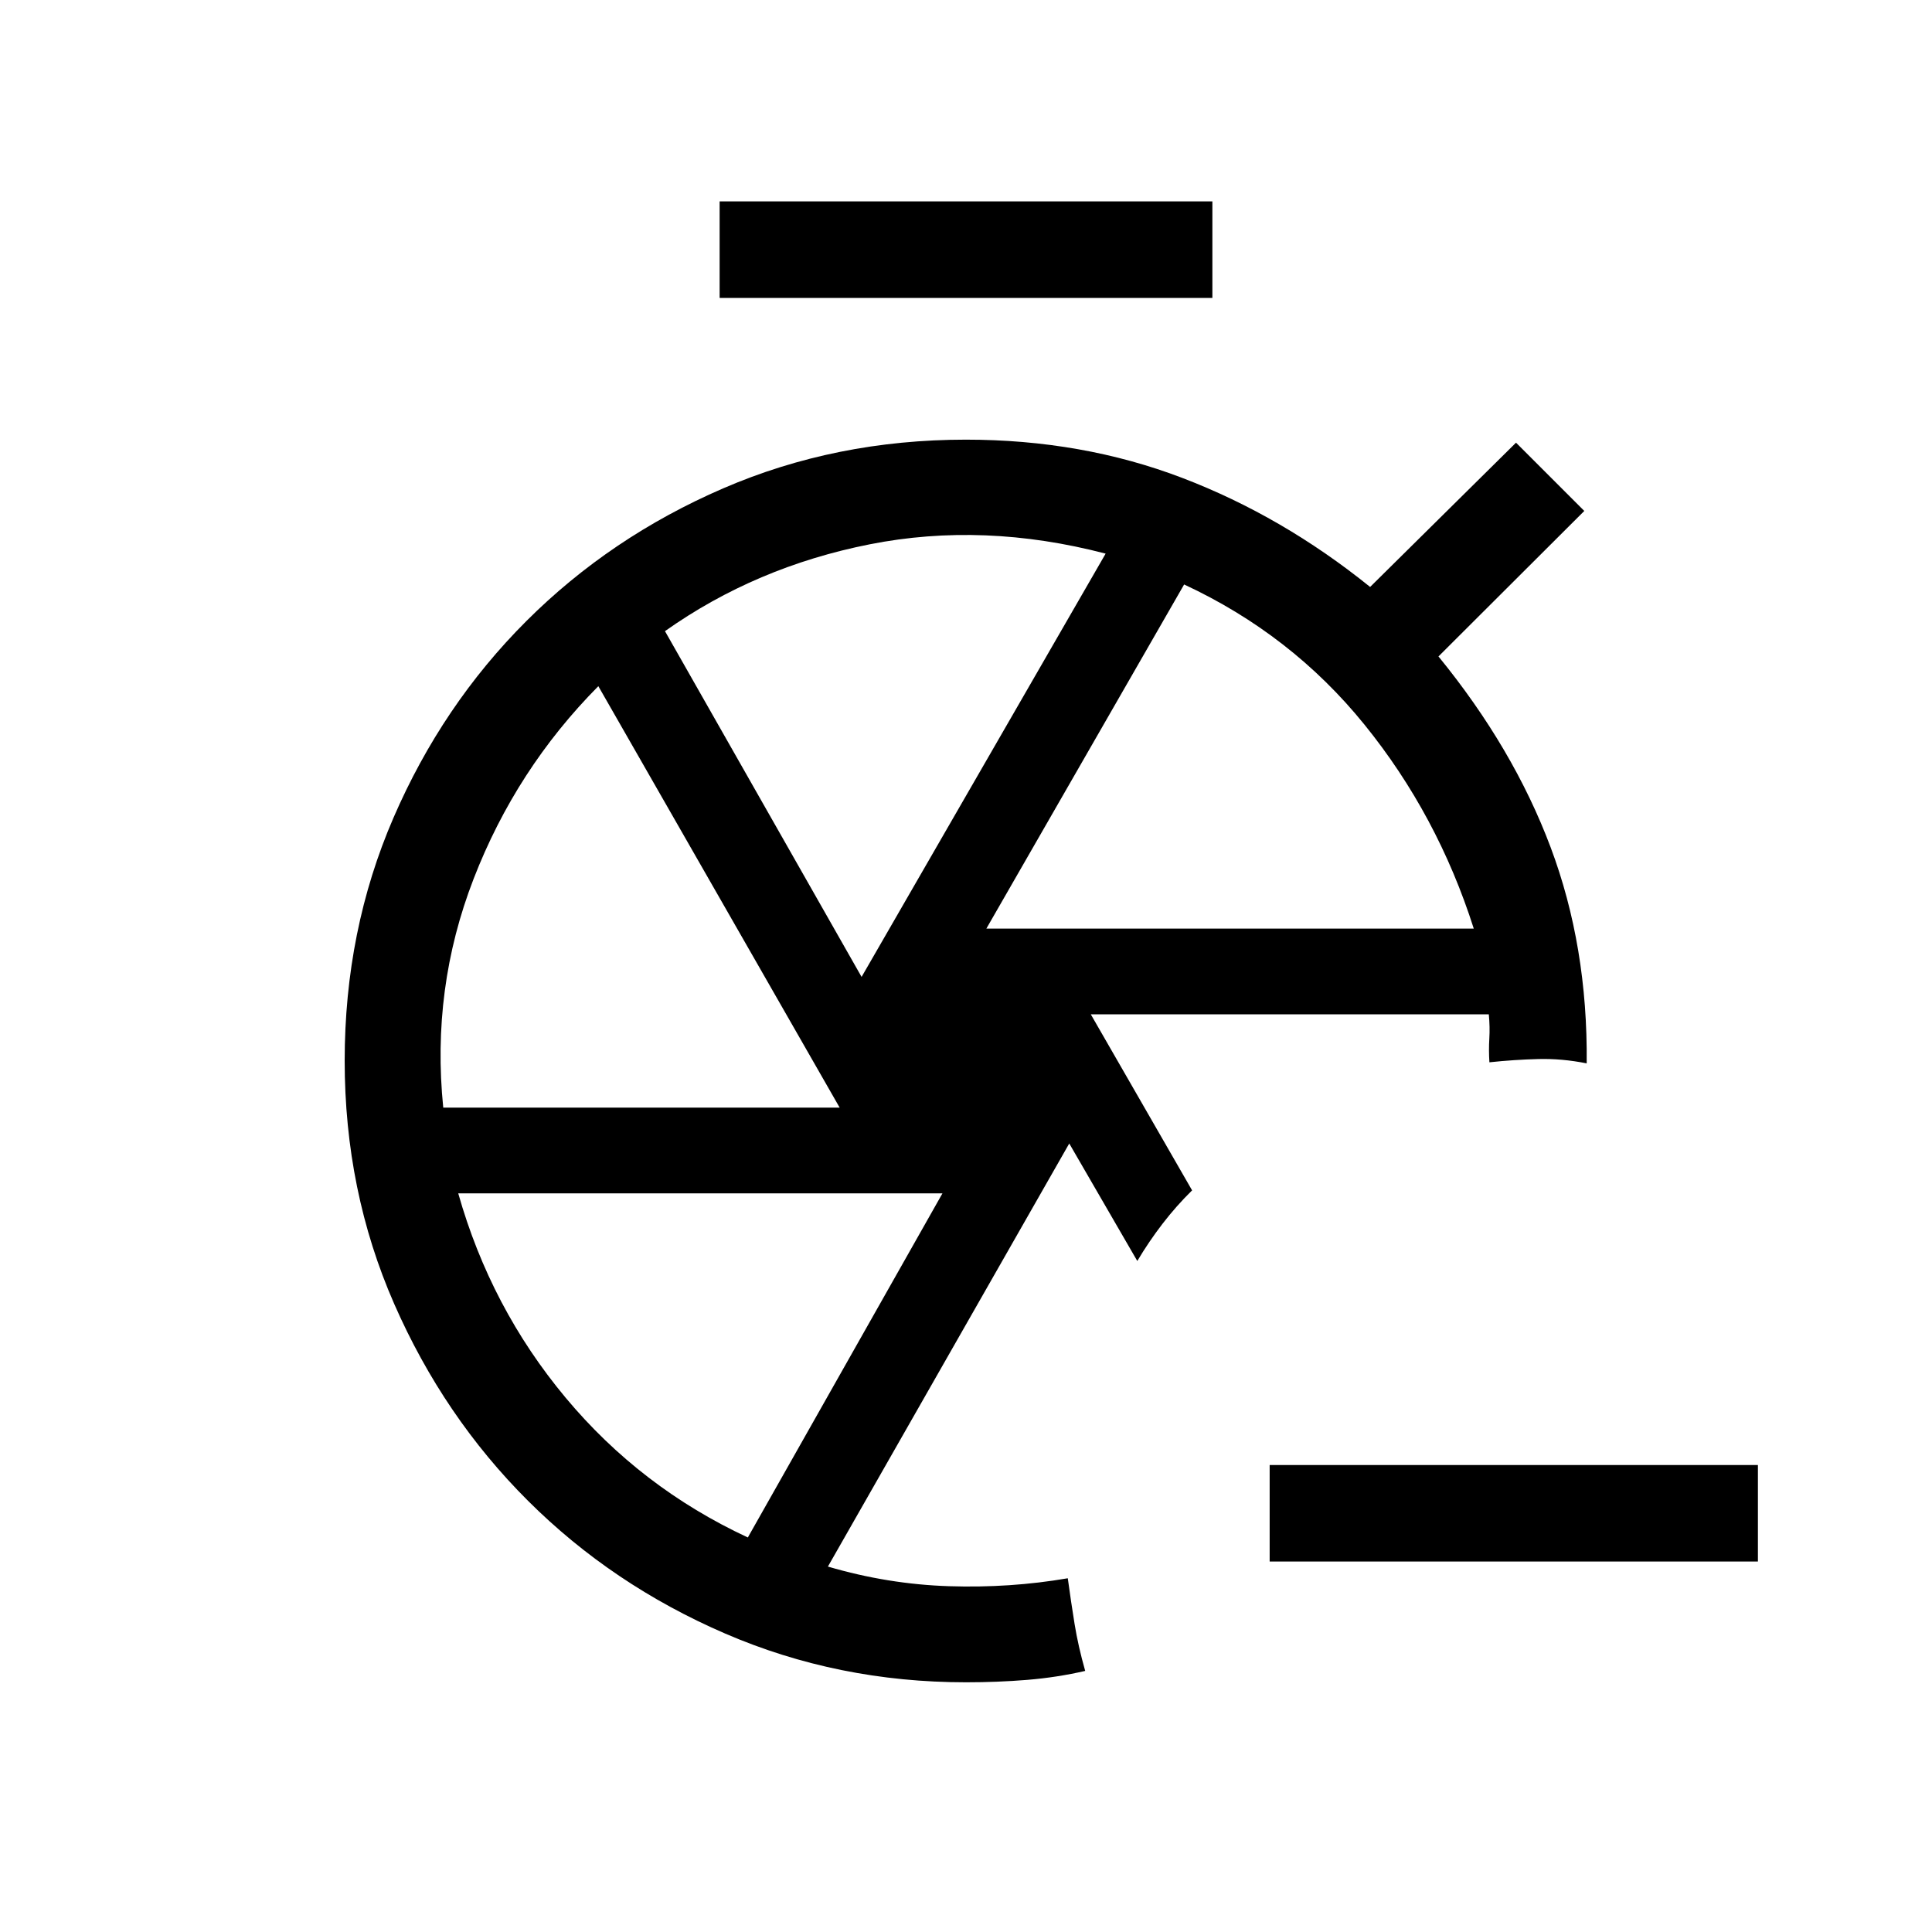 <svg xmlns="http://www.w3.org/2000/svg" height="20" viewBox="0 -960 960 960" width="20"><path d="M873.498-184.078H630.885v-47.96h242.613v47.96ZM480-432.808ZM542-456l50.346 87.487q-7.847 7.705-14.641 16.53-6.795 8.825-12.59 18.559l-33.808-58.384-119.923 210.231q29.847 8.769 60.191 9.75 30.345.981 59.002-3.942 1.615 11.82 3.384 22.756 1.769 10.935 5.269 23.281-14 3.231-28.711 4.442-14.712 1.212-30.519 1.212-63.619 0-119.698-24.226-56.078-24.226-97.953-65.975-41.876-41.749-66.477-97.844-24.601-56.094-24.601-120.813 0-64.718 24.249-120.73 24.248-56.013 66.023-97.728 41.775-41.715 97.765-65.929 55.991-24.214 120.613-24.214 57.771 0 107.521 19t93.365 54.192l72.5-71.692 33.922 33.922-72.461 72.297q37.231 45.587 55.731 94.837t17.923 107.365q-12.269-2.462-24.115-2.154-11.846.308-24.23 1.616-.385-5.962-.039-11.769.347-5.808-.253-12.077H542ZM357.577-811.962v-47.96h244.846v47.96H357.577Zm132.538 313.385h242.193q-18-56.5-54.307-101.346-36.307-44.846-89.616-69.654l-98.27 171Zm-61.999 24 121.269-210.329q-60.616-15.825-117.212-4.632-56.596 11.192-101.75 43.153l97.693 171.808ZM220.25-409.615h196.981L297.308-619.039q-40.846 41.193-61.962 95.703-21.115 54.511-15.096 113.721Zm151.344 213.577 96.714-171.001H227.692q16.115 56.923 53.384 101.577 37.268 44.654 90.518 69.424Z"/></svg>